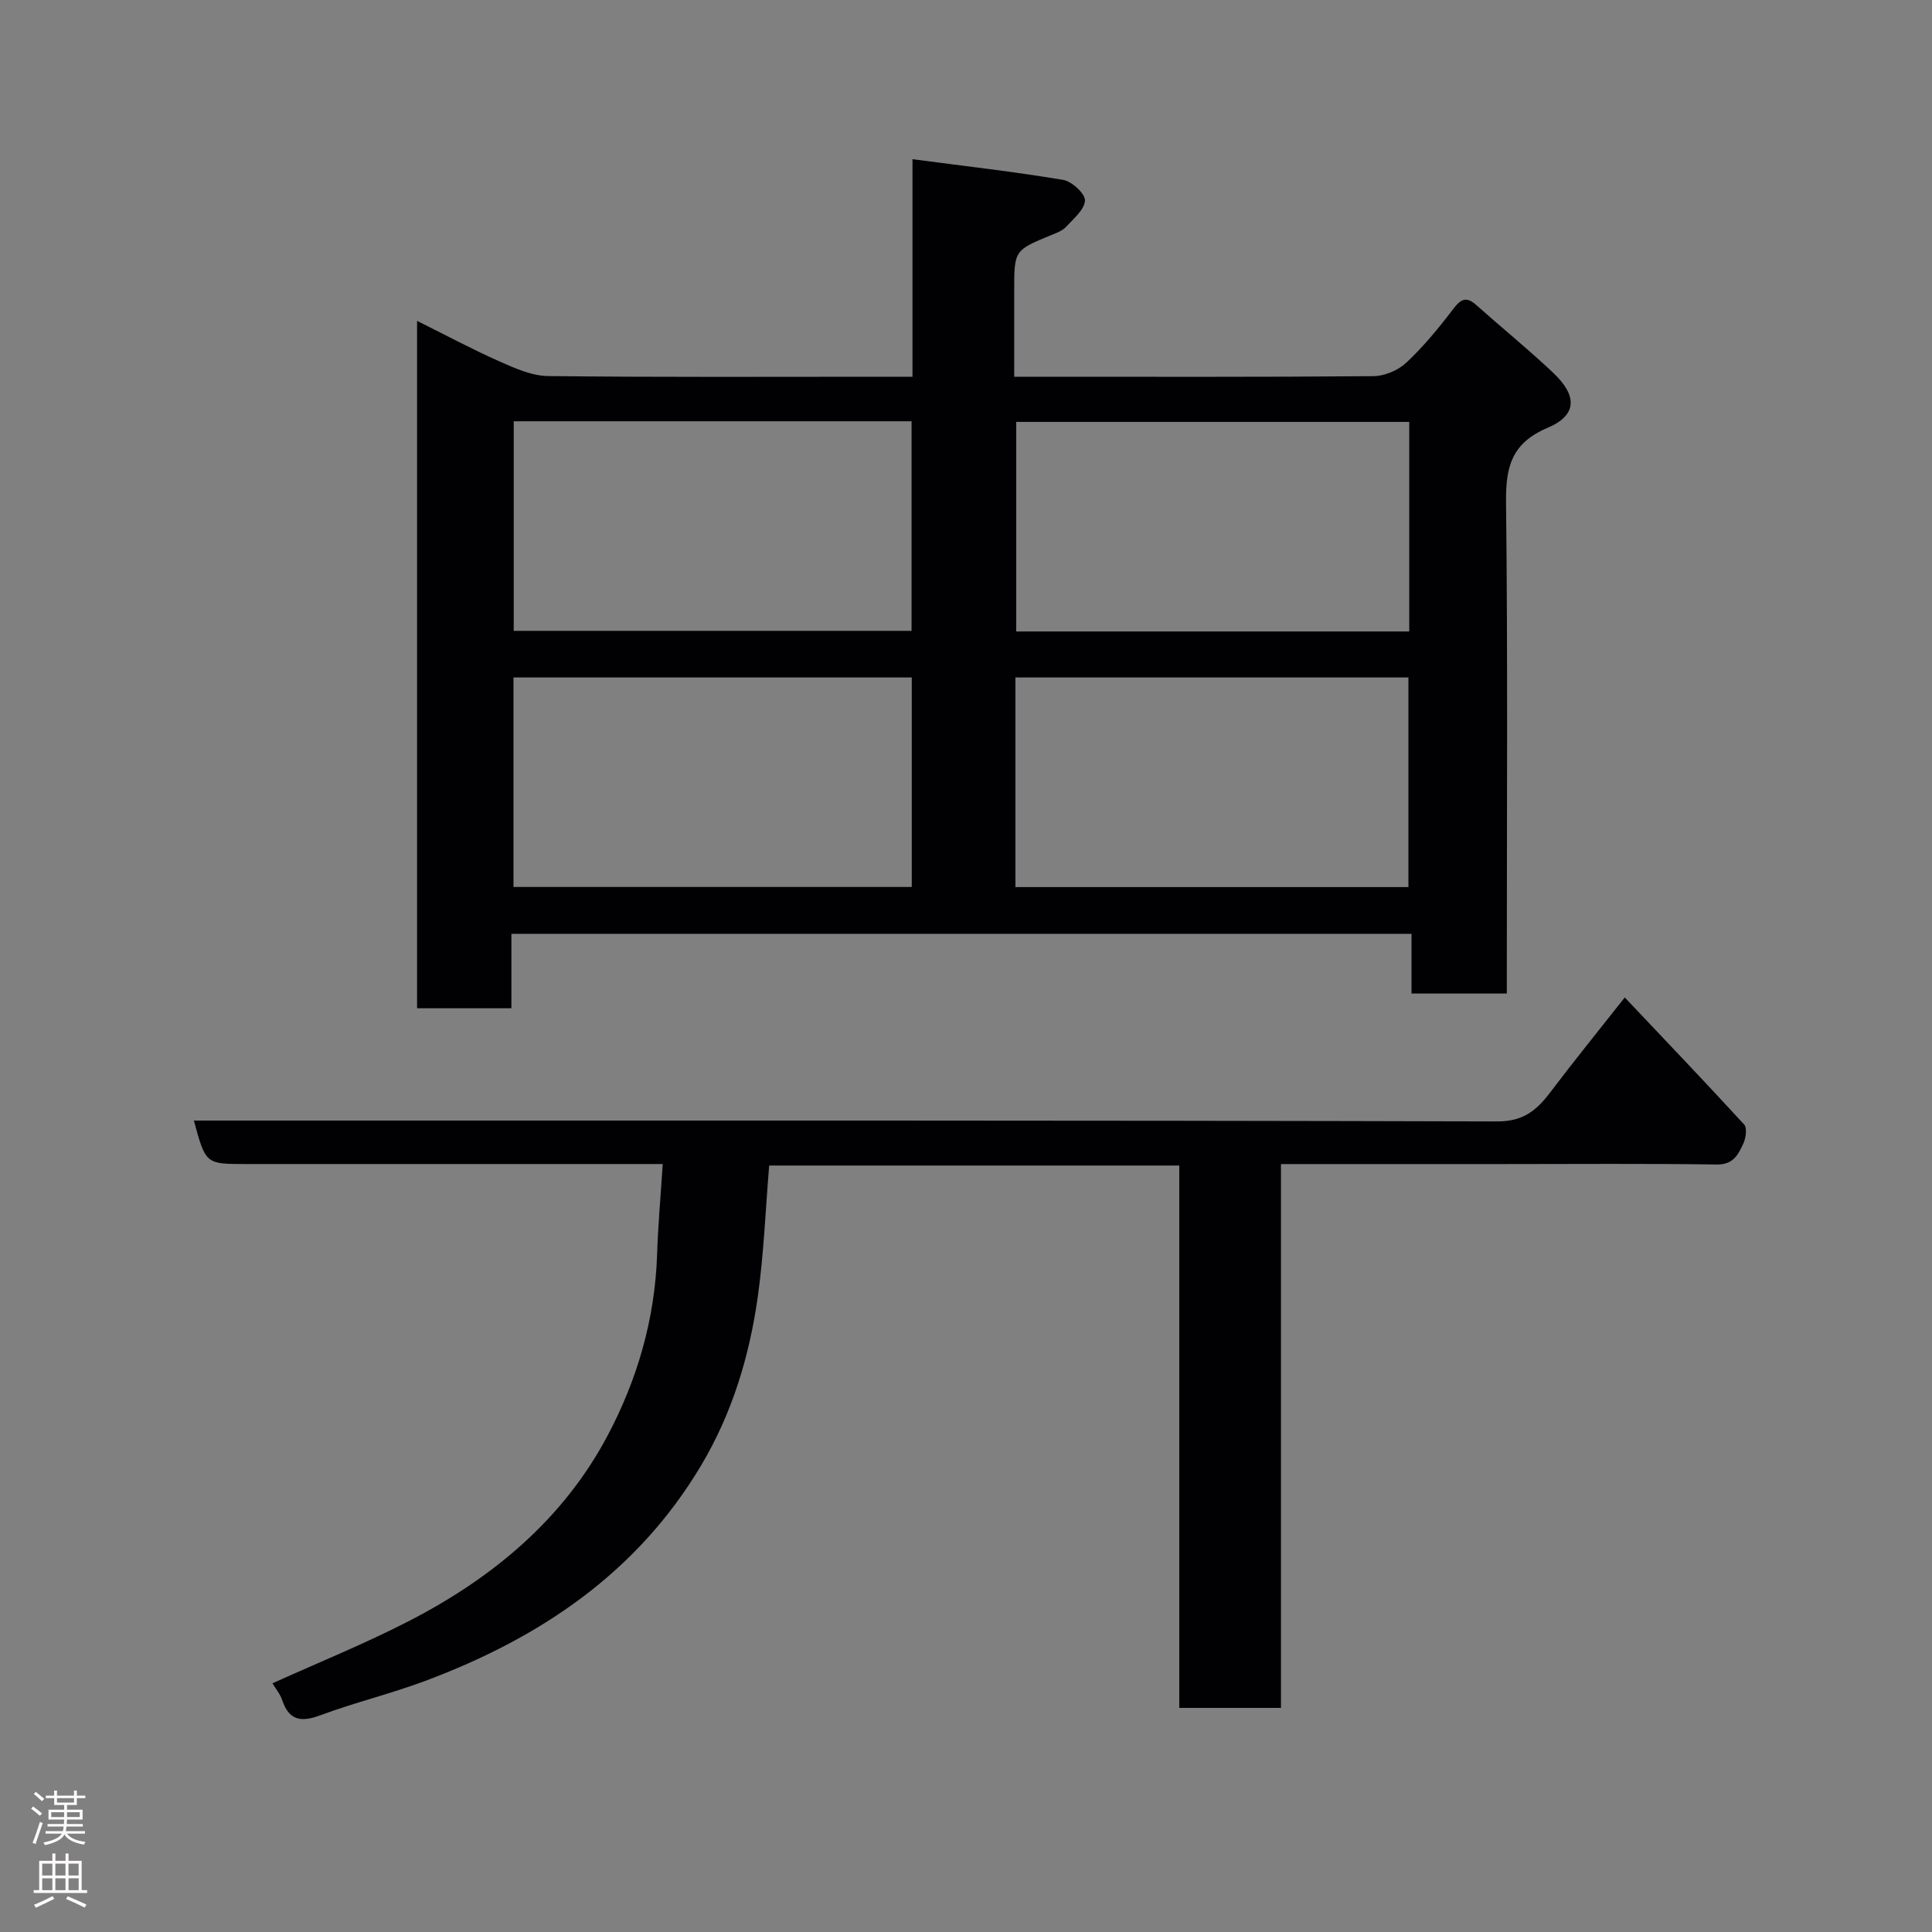 <svg enable-background="new 0 0 400 400" viewBox="0 0 400 400" xmlns="http://www.w3.org/2000/svg"><rect x="0" y="0" width="400" height="400" fill="#808080" stroke="none"/><path d="m105.88 193.34v15.41c-6.63 0-12.9 0-19.53 0 0-47.08 0-94.14 0-142.32 5.91 2.94 11.41 5.89 17.09 8.41 3.19 1.42 6.68 2.98 10.06 3.02 23.16.26 46.32.14 69.47.14h5.95c0-14.74 0-29.13 0-45.04 10.88 1.44 21.08 2.59 31.18 4.28 1.81.3 4.59 2.86 4.53 4.27-.08 1.89-2.39 3.79-3.95 5.49-.73.79-1.93 1.22-2.98 1.65-7.72 3.18-7.72 3.16-7.72 11.59v17.76h4.92c23.16 0 46.32.08 69.47-.12 2.31-.02 5.11-1.21 6.8-2.8 3.58-3.36 6.75-7.22 9.73-11.14 1.58-2.08 2.72-2.59 4.74-.79 5.29 4.71 10.8 9.18 15.94 14.04 5.03 4.76 4.96 8.79-1.16 11.38-7.51 3.18-8.7 8.14-8.61 15.49.37 31.98.16 63.98.16 95.96v5.68c-6.65 0-12.91 0-19.73 0 0-3.91 0-7.96 0-12.36-62.22 0-123.93 0-186.36 0zm.48-106.12v43.39h82.37c0-14.66 0-28.91 0-43.39-27.52 0-54.77 0-82.37 0zm82.41 53.04c-27.83 0-55.08 0-82.46 0v43.38h82.46c0-14.6 0-28.86 0-43.38zm103-52.91c-27.43 0-54.47 0-81.37 0v43.39h81.37c0-14.52 0-28.78 0-43.39zm-81.54 96.31h81.37c0-14.72 0-29.1 0-43.4-27.31 0-54.23 0-81.37 0z" fill="#010103"/><path d="m56.41 348.51c9.58-4.33 19.13-8.19 28.24-12.88 17.27-8.89 31.92-21.01 41.14-38.39 6.14-11.57 9.81-24.13 10.25-37.44.2-6.06.74-12.11 1.17-18.8-2.33 0-4.1 0-5.88 0-26.82 0-53.65 0-80.47 0-8.28 0-8.28 0-10.72-9h5.91c87.97 0 175.94-.07 263.91.18 5.49.02 8.23-2.35 11.07-6.11 4.84-6.4 9.9-12.63 15.36-19.56 8.51 9 16.7 17.57 24.71 26.3.64.7.38 2.76-.13 3.88-1.05 2.28-2.05 4.46-5.54 4.41-14.82-.22-29.65-.09-44.48-.09-15.13 0-30.25 0-45.74 0v112.59c-7.06 0-13.78 0-21.05 0 0-37.23 0-74.61 0-112.29-28.59 0-56.63 0-84.91 0-.76 9.14-1.1 18.19-2.35 27.1-1.73 12.32-5.27 24.12-11.73 34.97-13.27 22.3-33.41 35.75-57.09 44.62-7.14 2.67-14.61 4.47-21.76 7.13-4.01 1.49-6.49 1.09-7.91-3.18-.41-1.22-1.3-2.27-2-3.44z" fill="#010103"/><g fill="#fcfafa"><path d="m6.44 374.46.42-.45c.65.47 1.27.95 1.85 1.44l-.45.49c-.65-.56-1.25-1.06-1.82-1.48m.93 7.33-.63-.26c.55-1.36 1.05-2.8 1.52-4.33.19.1.38.19.59.27-.46 1.29-.95 2.73-1.48 4.32m-.38-10.38.44-.42c.43.34 1.01.82 1.74 1.44l-.49.49c-.53-.51-1.09-1.01-1.69-1.51m2.5.35h1.72v-1.04h.59v1.04h3.52v-1.04h.59v1.04h1.75v.53h-1.75v1.42h-2.03v.97h3.22v2.03h-3.24c0 .35-.01.66-.03.93h3.32v.53h-3.37c-.03.27-.08.58-.15.94h3.96v.53h-3.71c.67.92 1.93 1.48 3.79 1.68-.13.24-.23.44-.29.59-2.13-.38-3.48-1.08-4.04-2.12-.43.97-1.77 1.72-4.03 2.23-.09-.19-.2-.37-.33-.55 2.1-.42 3.37-1.03 3.81-1.83h-3.36v-.53h3.58c.08-.29.13-.61.16-.94h-3.33v-.53h3.39c.02-.27.04-.58.04-.93h-3.23v-2.03h3.25v-.97h-2.07v-1.42h-1.73zm1.12 3.44v1h2.65c.01-.3.02-.44.01-.4v-.25-.35zm1.19-2h3.52v-.91h-3.52zm4.71 2h-2.63v.59c0 .16-.01.28-.01.4h2.64z"/><path d="m13.56 383.74h.63v1.52h2.72v6.07h1.13v.6h-11.06v-.6h1.13v-6.07h2.73v-1.52h.63v1.52h2.1v-1.52zm-2.69 8.83.38.56c-1.24.63-2.53 1.25-3.85 1.85-.1-.21-.21-.42-.34-.63 1.36-.55 2.63-1.15 3.81-1.78m-2.13-4.27h2.1v-2.45h-2.1zm0 3.04h2.1v-2.46h-2.1zm2.72-3.04h2.1v-2.45h-2.1zm0 3.04h2.1v-2.46h-2.1zm6.07 3.6c-1.41-.71-2.7-1.3-3.86-1.78l.35-.56c1.45.62 2.75 1.19 3.88 1.72zm-1.25-9.09h-2.1v2.45h2.1zm-2.09 5.49h2.1v-2.46h-2.1z"/></g></svg>